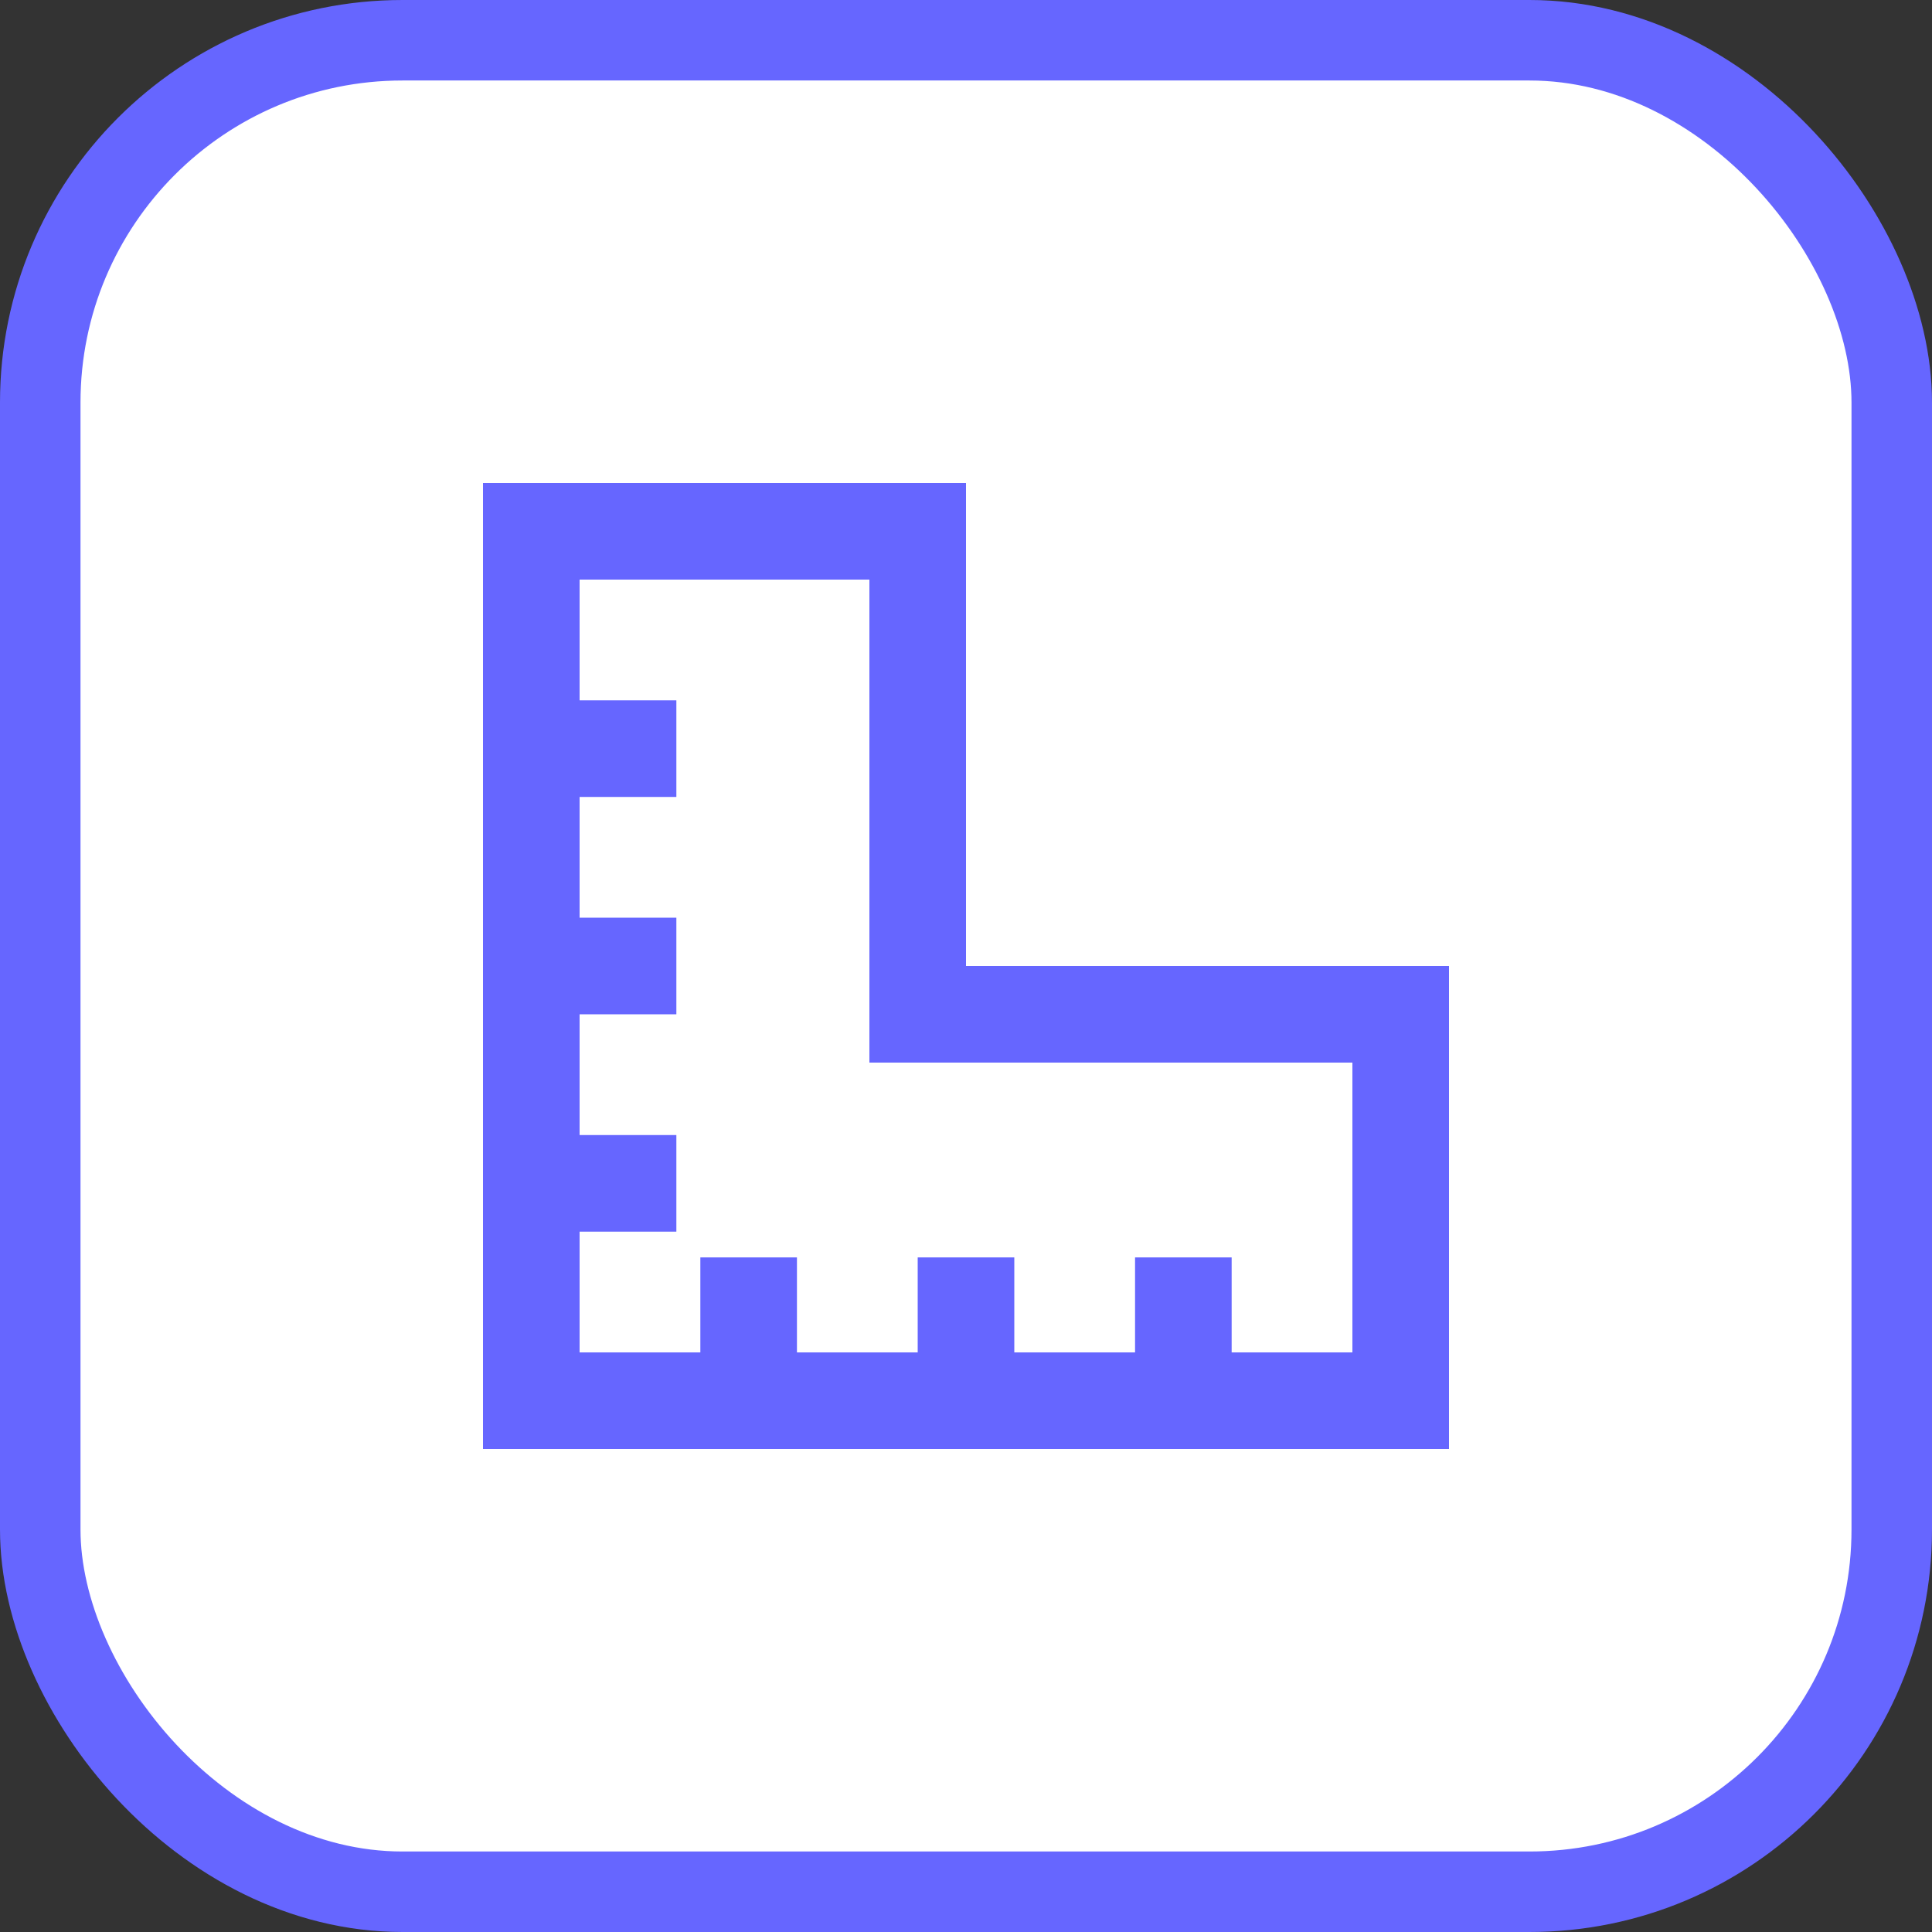 <svg width="24" height="24" viewBox="0 0 24 24" fill="none" xmlns="http://www.w3.org/2000/svg">
<rect x="0" y="0" width="24" height="24" fill="#333333" stroke="none"/>
<rect x="0.5" y="0.5" width="23" height="23" rx="4.5" fill="white"/>
<rect x="0.5" y="0.5" width="23" height="23" rx="4.5" stroke="#6666FF"/>
<path d="M6 6H12V12H18V18H6V6ZM7.2 7.2V8.7H8.402V9.9H7.2V11.4H8.402V12.6H7.2V14.1H8.402V15.3H7.2V16.8H8.7V15.62H9.9V16.8H11.4V15.62H12.6V16.8H14.1V15.62H15.3V16.8H16.8V13.2H10.8V7.2H7.2Z" fill="#6666FF"/>
</svg>
